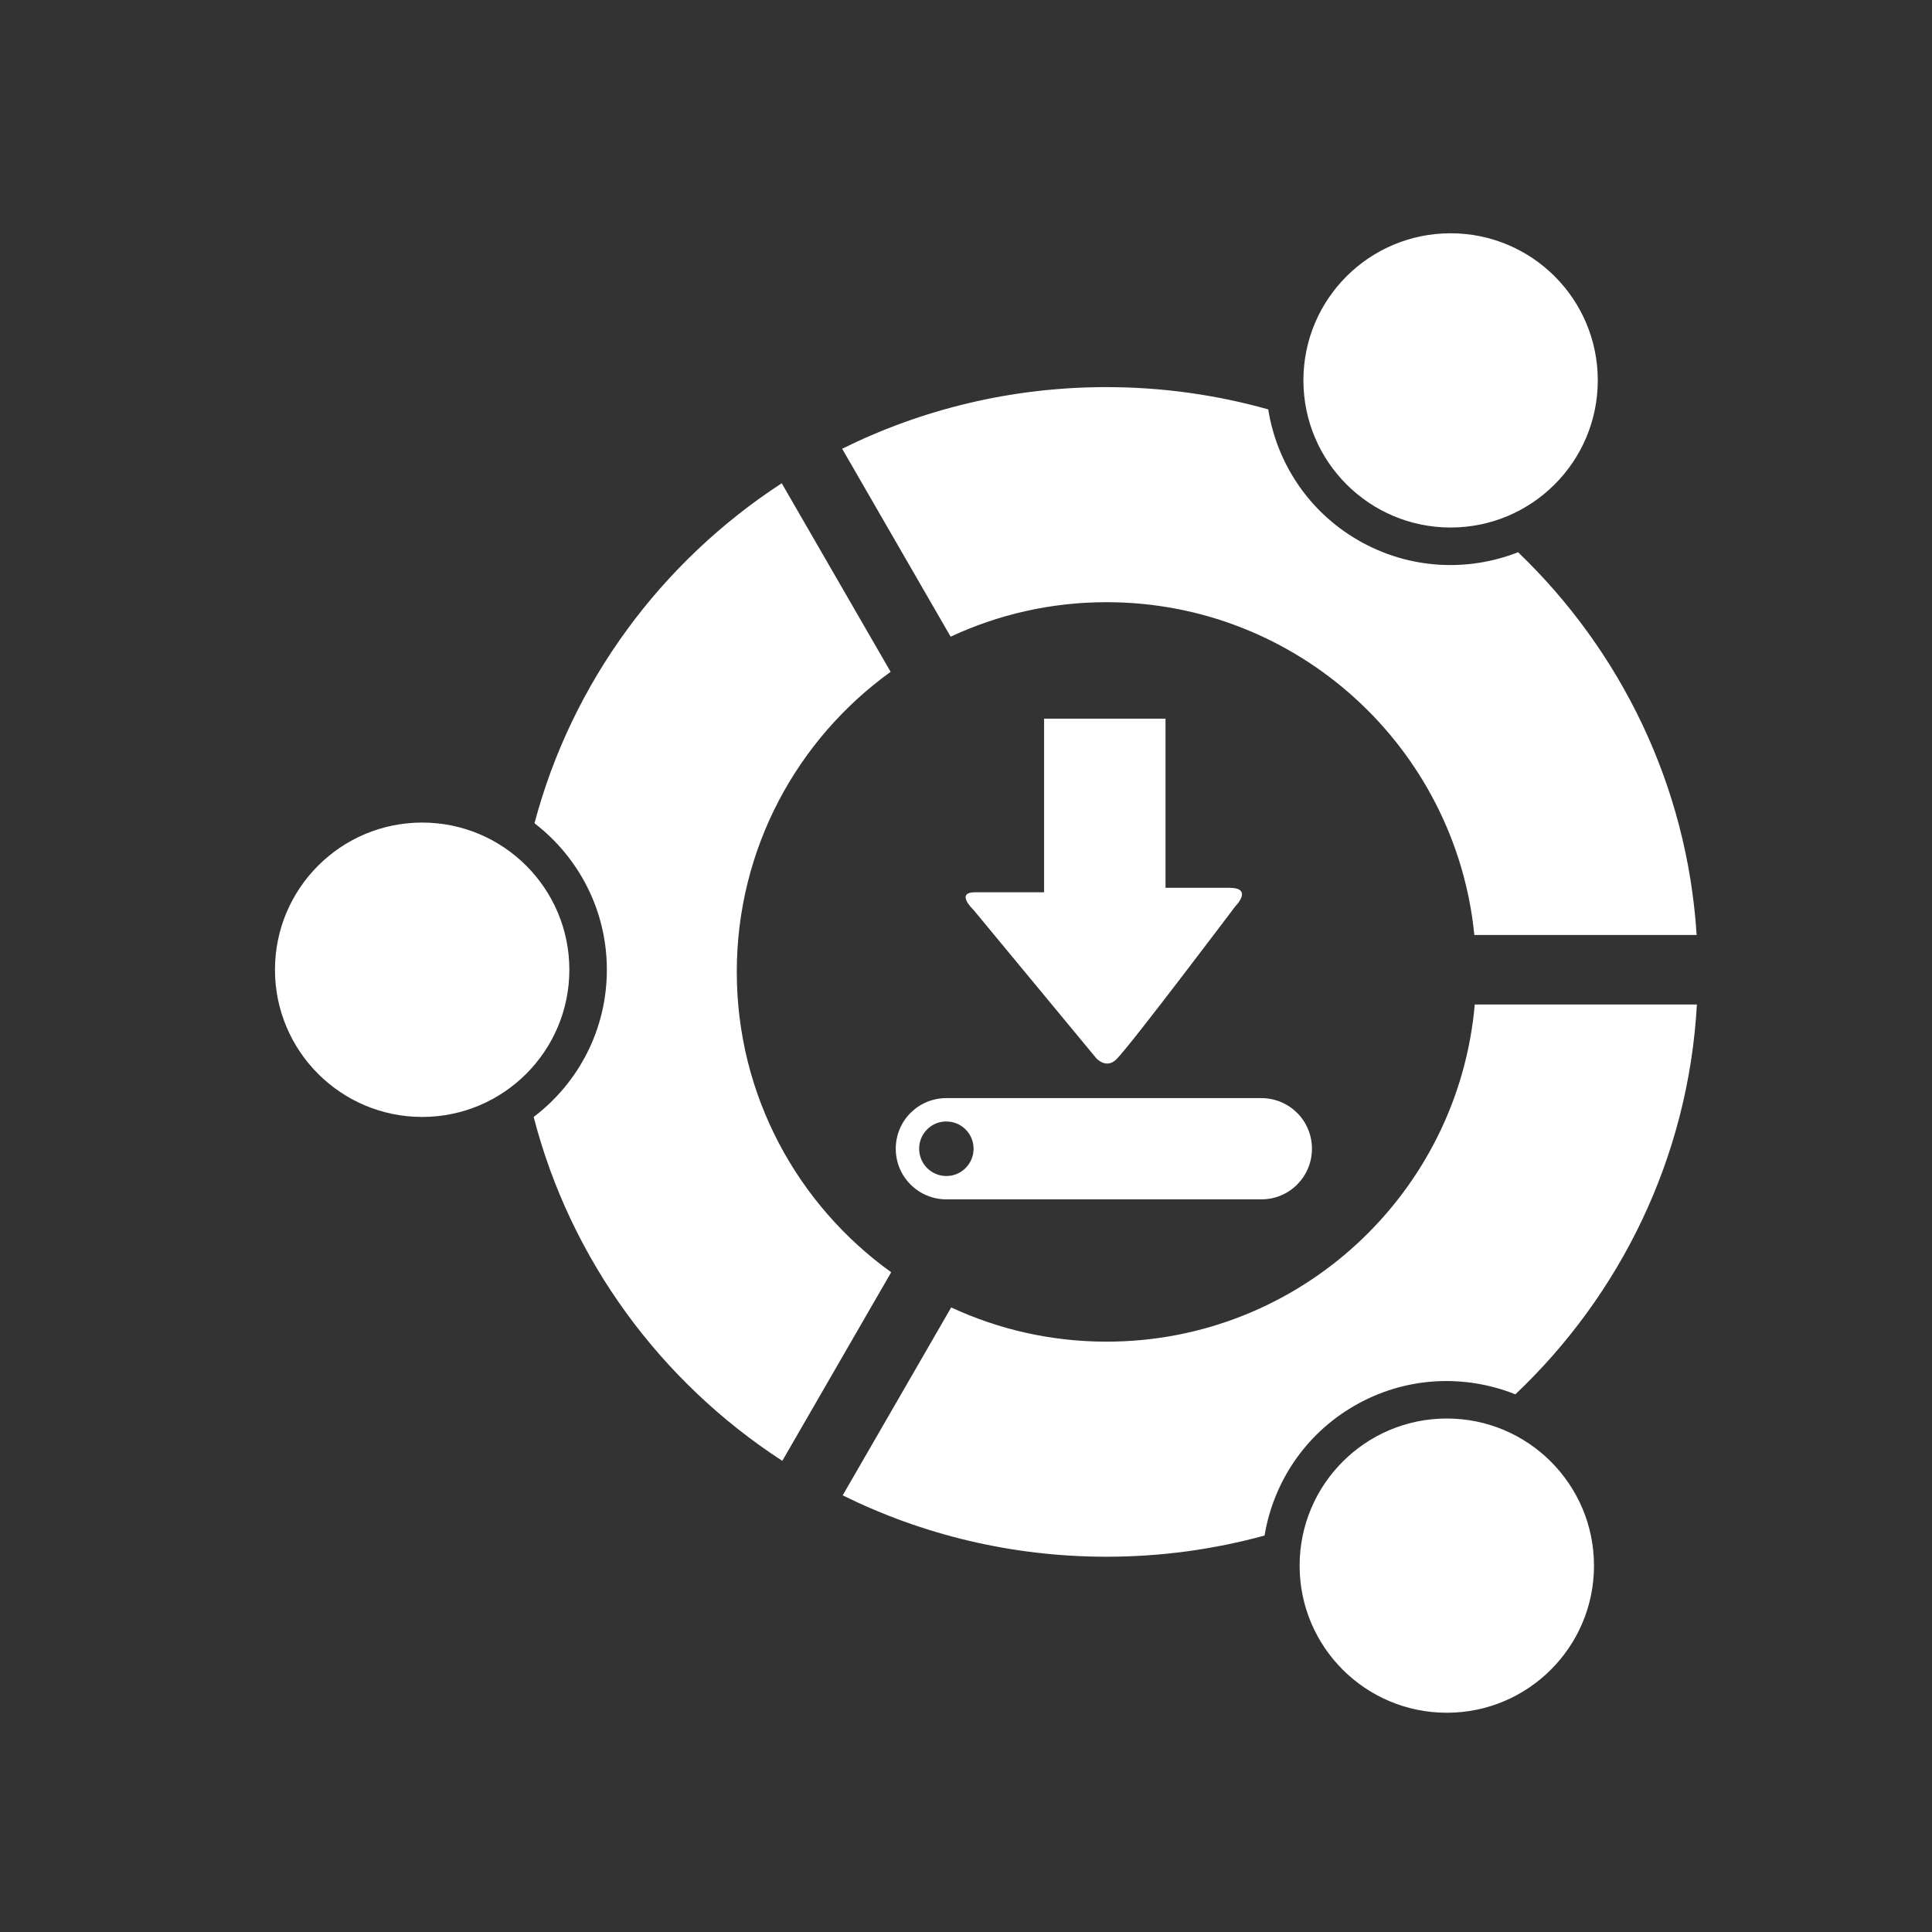 <svg height="512" viewBox="0 0 512 512" width="512" xmlns="http://www.w3.org/2000/svg">
 <rect x="0" y="0" width="512" height="512" fill="#333333" stroke="none"/>
 <path d="m384.423 61.821c-21.536 0-39.006 17.433-39.006 38.97 0 21.536 17.47 39.006 39.006 39.006 21.536 0 39.006-17.47 39.006-39.006 0-21.536-17.47-38.97-39.006-38.97m-91.181 40.766c-25.194 0-48.977 5.892-70.065 16.337l28.751 49.801c12.558-5.85 26.549-9.139 41.309-9.139 50.807 0 92.564 38.682 97.478 88.193h58.907c-2.503-39.735-20.173-75.393-47.318-101.432-13.387 5.252-28.933 4.582-42.358-3.166-13.291-7.674-21.613-20.629-23.853-34.688-13.621-3.822-28.001-5.902-42.856-5.902m-86.07 25.476c-31.843 20.742-55.597 52.656-65.525 90.106 11.647 8.946 19.179 23.004 19.179 38.826 0 15.933-7.606 30.071-19.395 39.006 9.79 37.917 33.713 70.233 65.89 91.139l28.858-49.98c-24.751-17.784-40.919-46.792-40.919-79.595 0-32.748 16.087-61.728 40.766-79.523l-28.858-49.98m-95.287 89.924c-21.536 0-39.006 17.47-39.006 39.006 0 21.536 17.47 39.006 39.006 39.006 21.536 0 39.006-17.47 39.006-39.006 0-21.536-17.47-39.006-39.006-39.006m278.948 48.218c-4.377 50.061-46.394 89.346-97.586 89.346-14.713 0-28.643-3.258-41.165-9.068l-28.751 49.801c21.046 10.402 44.788 16.264 69.912 16.264 14.513 0 28.548-1.962 41.884-5.614 2.313-13.943 10.626-26.786 23.825-34.4 13.516-7.804 29.189-8.393 42.64-3.022 27.817-26.352 45.857-62.759 48.11-103.308h-58.865m-7.413 109.714c-21.536 0-39.006 17.47-39.006 39.006 0 21.536 17.47 38.97 39.006 38.97 21.536 0 39.006-17.433 39.006-38.97 0-21.536-17.47-39.006-39.006-39.006" fill="#ffffff"/>
 <path d="m276.696 190.447v46.015h-18.299c-5.359 0-.417 4.656-.417 4.656l32.476 39.245.013.013c0 0 2.648 3.102 5.426.313 3.852-3.848 31.486-40.523 31.486-40.523 0 0 4.885-4.891-1.617-4.891h-16.891v-44.826h-32.175m-25.89 100.561c-7.433 0-13.423 5.975-13.423 13.41 0 7.433 5.988 13.423 13.423 13.423h83.449c7.433 0 13.423-5.988 13.423-13.423 0-7.433-5.988-13.406-13.423-13.406h-83.449m-.404 6.195c.123-.006.267 0 .391 0 3.99 0 7.213 3.223 7.213 7.213 0 3.99-3.223 7.239-7.213 7.239-3.99 0-7.213-3.249-7.213-7.239 0-3.865 3.004-7.019 6.822-7.213" fill="#ffffff"/>
</svg>
